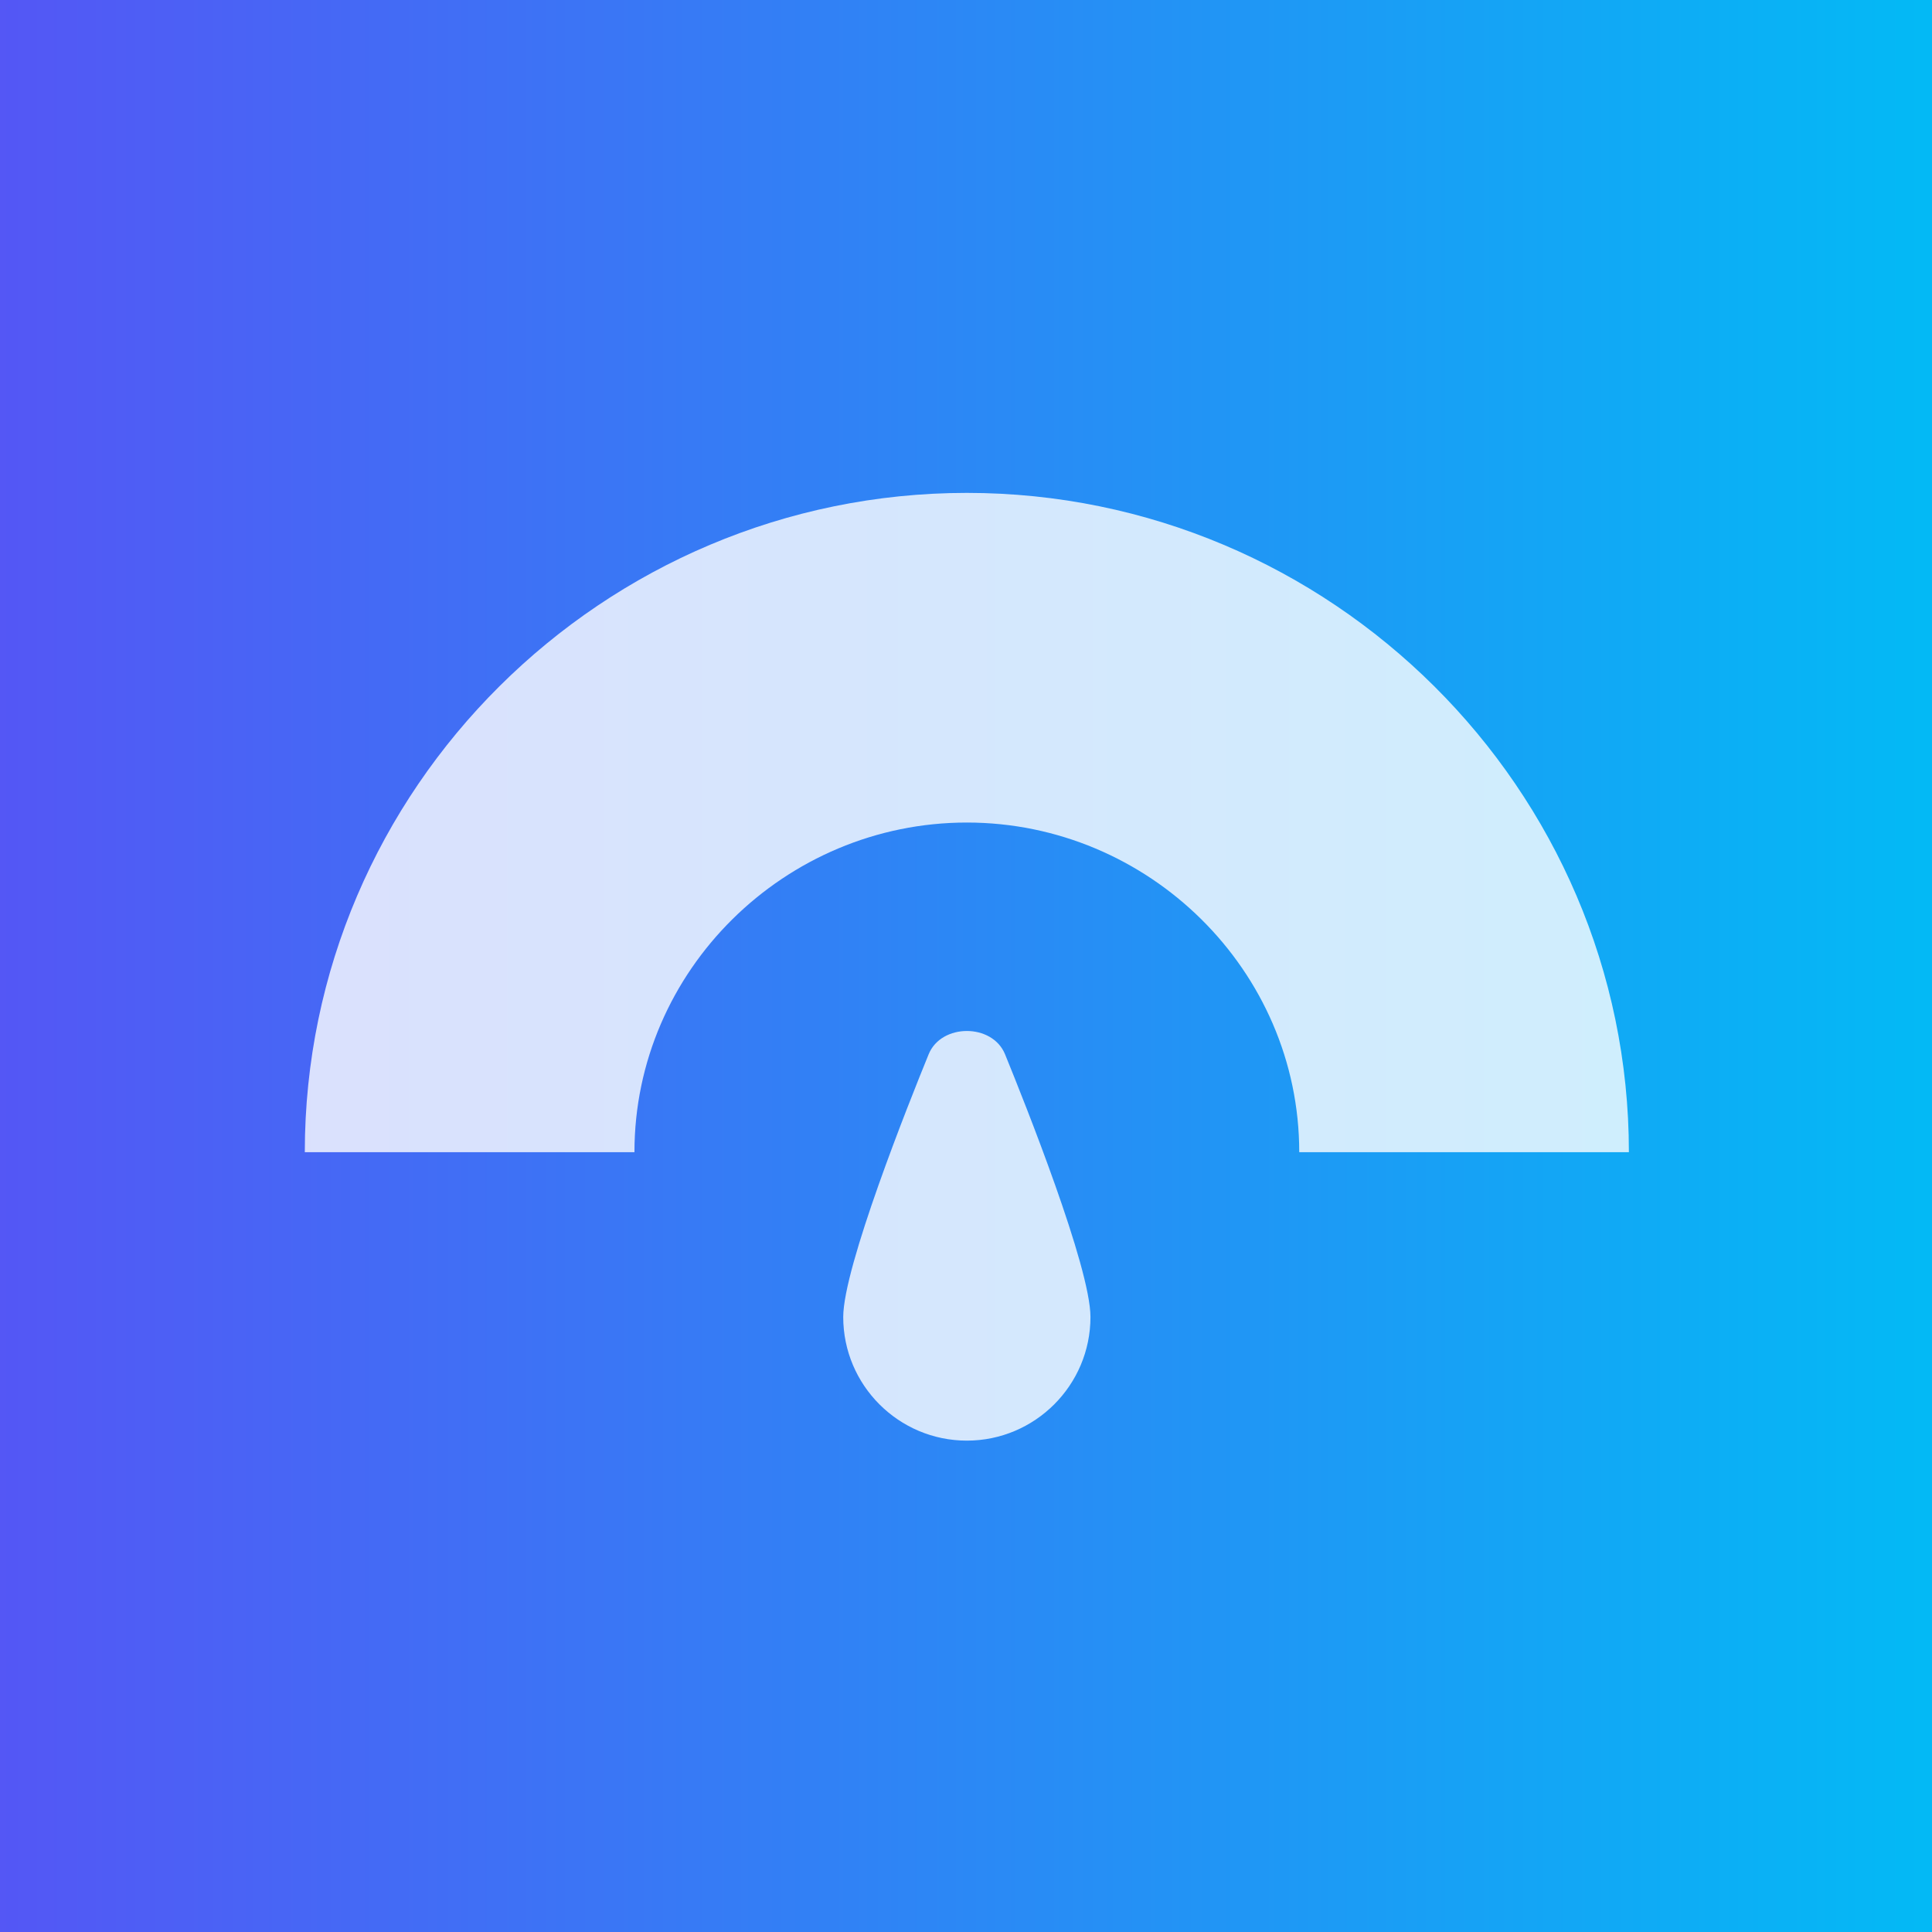 <?xml version="1.0" encoding="UTF-8" standalone="no"?>
<svg
   xmlns:dc="http://purl.org/dc/elements/1.1/"
   xmlns:cc="http://creativecommons.org/ns#"
   xmlns:rdf="http://www.w3.org/1999/02/22-rdf-syntax-ns#"
   xmlns:svg="http://www.w3.org/2000/svg"
   xmlns="http://www.w3.org/2000/svg"
   xmlns:xlink="http://www.w3.org/1999/xlink"
   xmlns:sodipodi="http://sodipodi.sourceforge.net/DTD/sodipodi-0.dtd"
   xmlns:inkscape="http://www.inkscape.org/namespaces/inkscape"
   width="64"
   height="64"
   version="1.1"
   id="svg26"
   sodipodi:docname="balance.svg"
   inkscape:version="1.0.2 (e86c870879, 2021-01-15)">
  <rect width="100%" height="100%" fill="#333333" stroke="none"/>
  <sodipodi:namedview
     pagecolor="#ffffff"
     bordercolor="#666666"
     borderopacity="1"
     objecttolerance="10"
     gridtolerance="10"
     guidetolerance="10"
     inkscape:pageopacity="0"
     inkscape:pageshadow="2"
     inkscape:window-width="2160"
     inkscape:window-height="1258"
     id="namedview28"
     showgrid="false"
     inkscape:zoom="5.7421876"
     inkscape:cx="-32.424646"
     inkscape:cy="44.623277"
     inkscape:window-x="0"
     inkscape:window-y="35"
     inkscape:window-maximized="1"
     inkscape:current-layer="svg26"
     inkscape:document-rotation="0" />
  <defs
     id="defs12">
    <linearGradient
       inkscape:collect="always"
       xlink:href="#SVGID_1_"
       id="linearGradient914"
       x1="0"
       y1="32"
       x2="64"
       y2="32"
       gradientUnits="userSpaceOnUse" />
    <linearGradient
       id="SVGID_1_"
       gradientUnits="userSpaceOnUse"
       x1="256"
       x2="256"
       y1="512"
       y2="0">
      <stop
         offset="0"
         stop-color="#5558ff"
         id="stop2" />
      <stop
         offset="1"
         stop-color="#00c0ff"
         id="stop4" />
    </linearGradient>
  </defs>
  <rect
     style="opacity:0.95;fill:url(#linearGradient914);fill-opacity:1.0;stroke:none;stroke-width:1.002"
     id="rect906"
     width="64"
     height="64"
     x="0"
     y="0" />
  <g
     id="g94-0"
     transform="matrix(0.166,0,0,0.166,-53.866,-13.735)" />
  <g
     id="g16"
     transform="matrix(0.091,0,0,0.091,8.732,10.938)"
     style="fill:#ffffff;fill-opacity:1">
    <g
       id="g14"
       style="fill:#ffffff;fill-opacity:1">
      <path
         d="m 256,59.227 c -132.334,0 -241,107.666 -241,240 h 120 c 0,-66.182 54.818,-120 121,-120 66.182,0 121,53.818 121,120 h 120 c 0,-132.334 -108.666,-240 -241,-240 z M 242.113,263.544 C 234.818,281.415 211,341.093 211,359.227 c 0,24.814 20.186,45 45,45 24.814,0 45,-20.186 45,-45 0,-18.135 -23.818,-77.813 -31.113,-95.684 -4.629,-11.249 -23.145,-11.249 -27.774,10e-4 z"
         id="path12"
         style="fill:#ffffff;fill-opacity:0.8" />
    </g>
  </g>
</svg>
